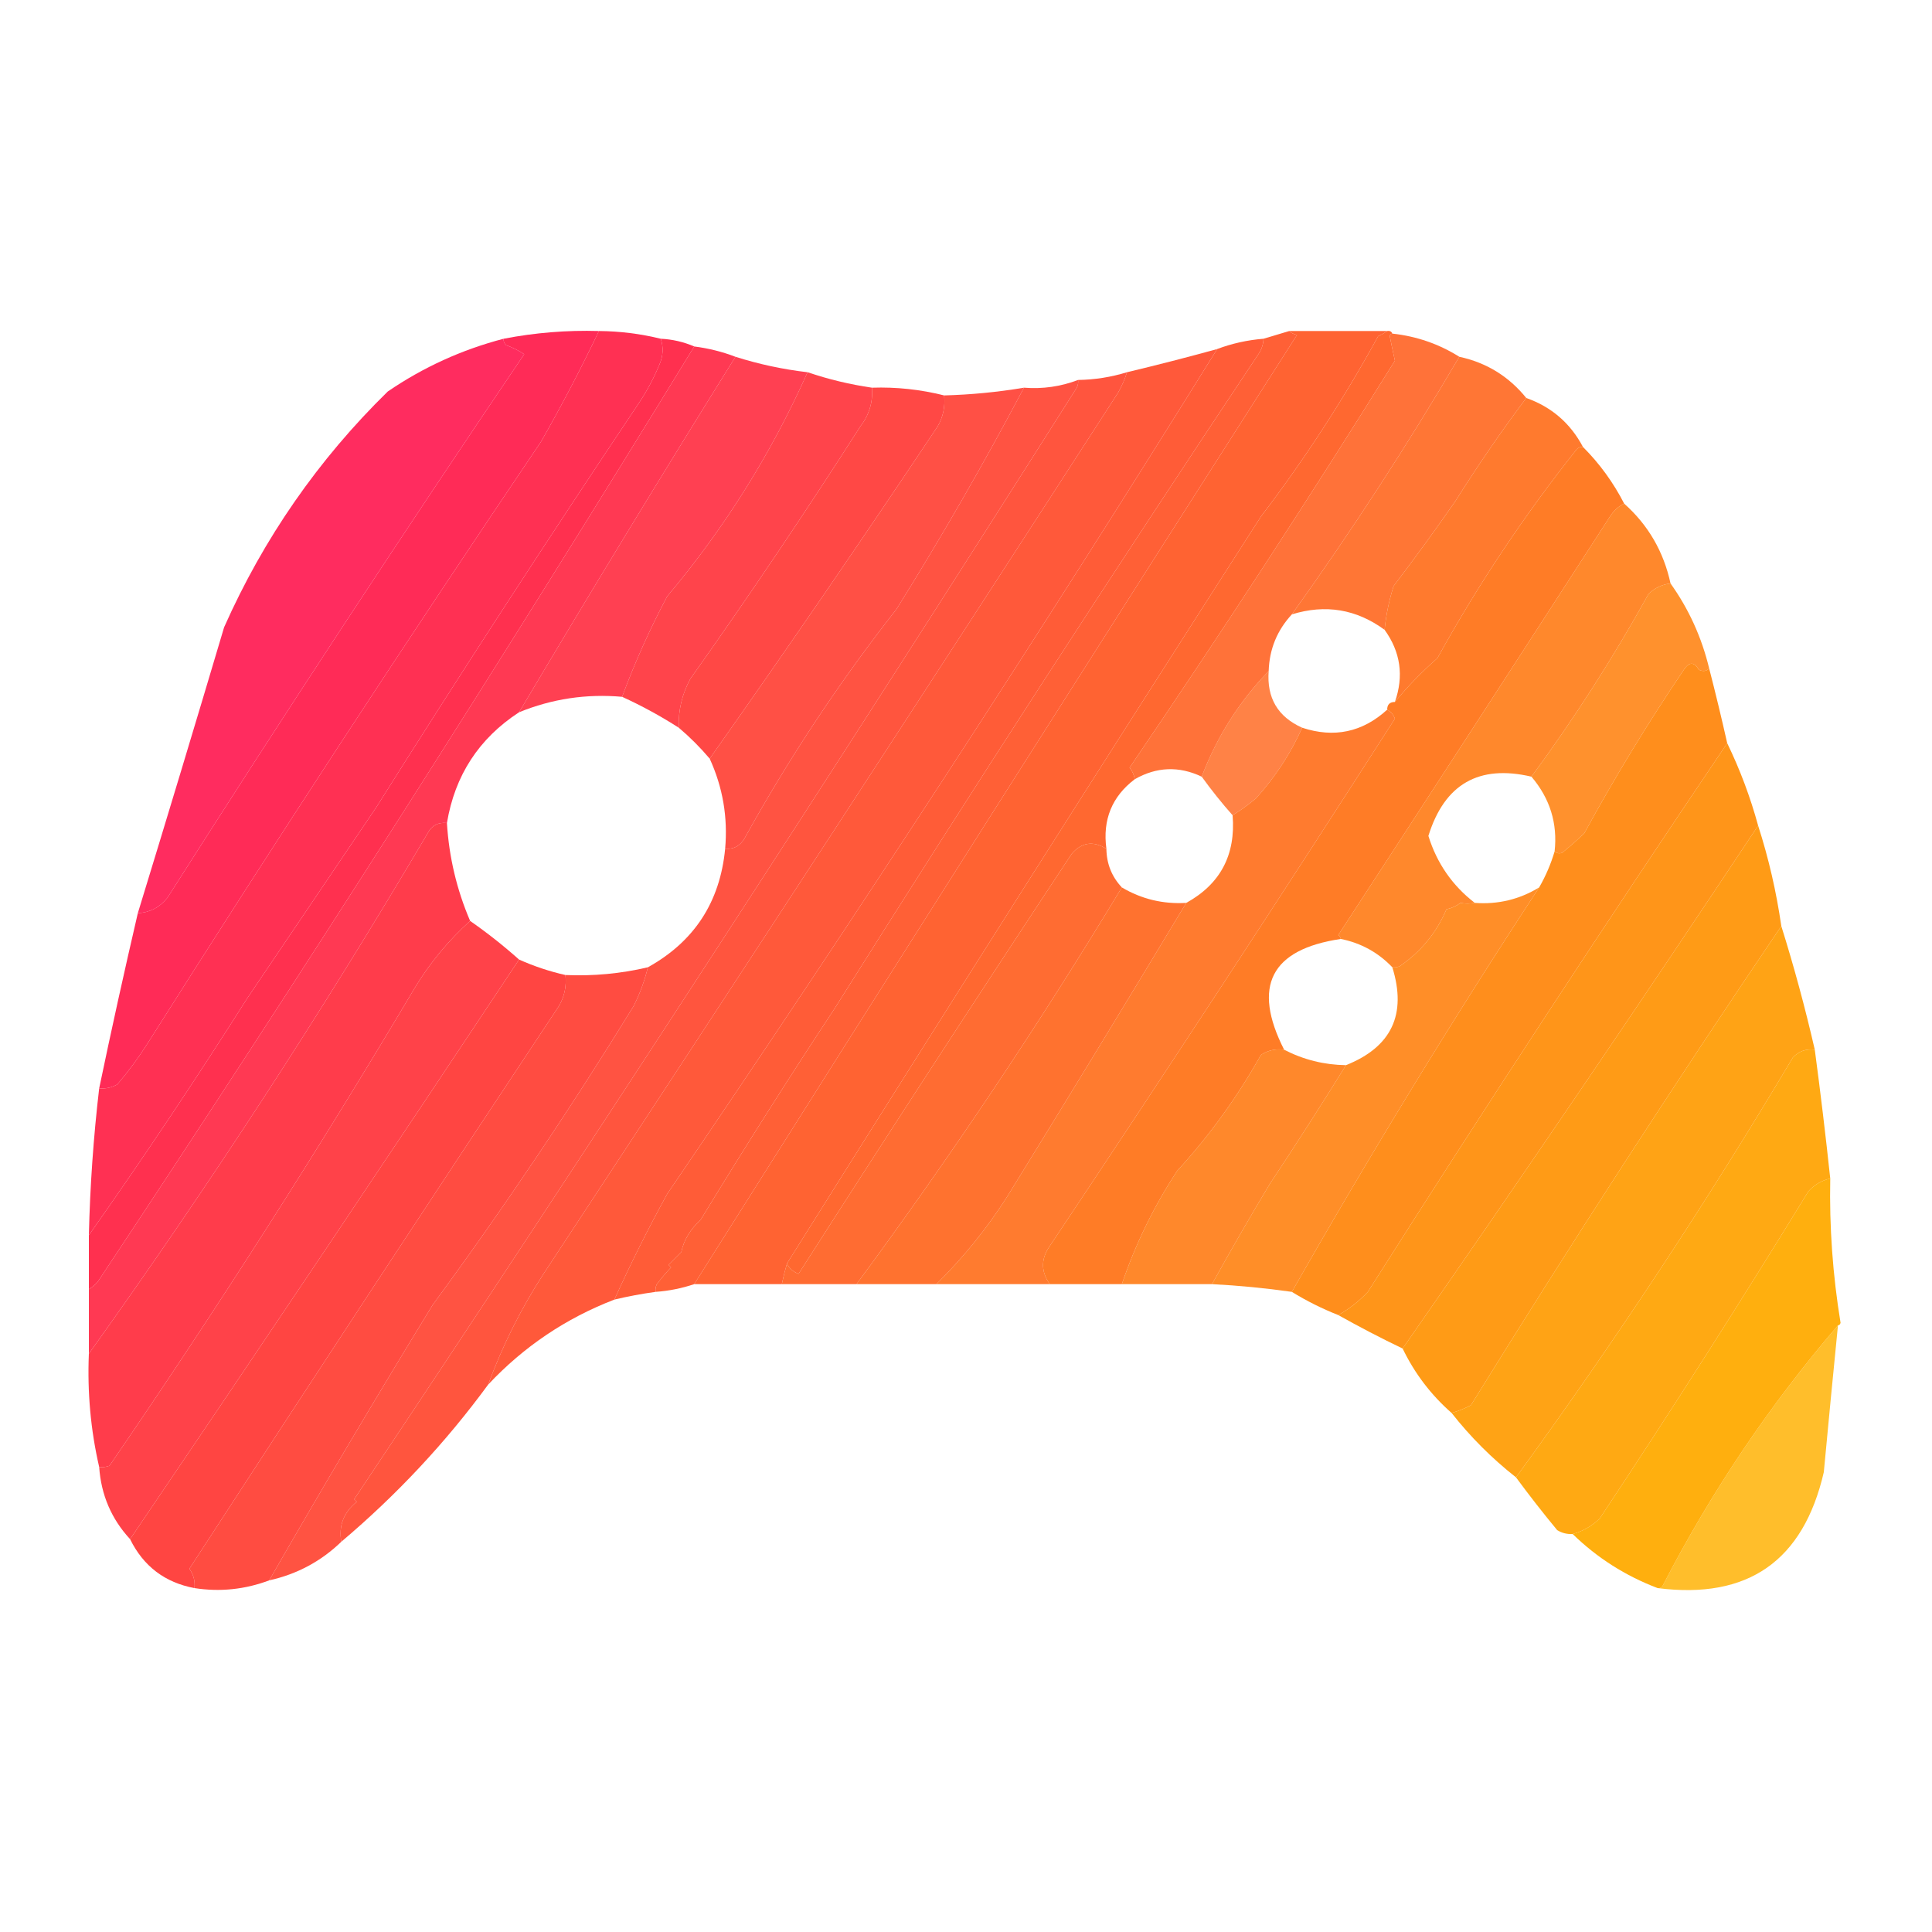 <?xml version="1.0" encoding="UTF-8"?>
<!DOCTYPE svg PUBLIC "-//W3C//DTD SVG 1.1//EN" "http://www.w3.org/Graphics/SVG/1.1/DTD/svg11.dtd">
<svg xmlns="http://www.w3.org/2000/svg" version="1.1" width="750px" height="750px" style="shape-rendering:geometricPrecision; text-rendering:geometricPrecision; image-rendering:optimizeQuality; fill-rule:evenodd; clip-rule:evenodd" xmlns:xlink="http://www.w3.org/1999/xlink">
<g><path style="opacity:0.955" fill="#ff2250" d="M 232.5,128.5 C 225.538,143.09 218.038,157.424 210,171.5C 157.82,248.69 106.82,326.69 57,405.5C 53.532,410.934 49.699,416.101 45.5,421C 43.322,422.202 40.989,422.702 38.5,422.5C 43.245,399.774 48.245,377.107 53.5,354.5C 58.229,354.219 62.062,352.219 65,348.5C 110.172,277.482 156.339,207.149 203.5,137.5C 201.333,136.052 199,134.885 196.5,134C 195.748,133.329 195.414,132.496 195.5,131.5C 207.709,129.138 220.042,128.138 232.5,128.5 Z"/></g>
<g><path style="opacity:0.959" fill="#ff284c" d="M 232.5,128.5 C 240.632,128.567 248.632,129.567 256.5,131.5C 257.615,134.816 257.448,138.149 256,141.5C 253.838,146.747 251.171,151.747 248,156.5C 213.228,208.388 179.228,260.722 146,313.5C 129.311,338.229 112.645,362.896 96,387.5C 76.245,418.682 55.745,449.348 34.5,479.5C 34.955,460.391 36.288,441.391 38.5,422.5C 40.989,422.702 43.322,422.202 45.5,421C 49.699,416.101 53.532,410.934 57,405.5C 106.82,326.69 157.82,248.69 210,171.5C 218.038,157.424 225.538,143.09 232.5,128.5 Z"/></g>
<g><path style="opacity:0.971" fill="#ff5f2d" d="M 500.5,128.5 C 513.167,128.5 525.833,128.5 538.5,128.5C 537.469,129.249 536.302,129.915 535,130.5C 521.589,154.994 506.422,178.327 489.5,200.5C 427.637,296.908 366.303,393.575 305.5,490.5C 304.745,493.053 304.078,495.72 303.5,498.5C 292.167,498.5 280.833,498.5 269.5,498.5C 347.111,375.451 425.111,252.617 503.5,130C 502.263,129.768 501.263,129.268 500.5,128.5 Z"/></g>
<g><path style="opacity:0.97" fill="#ff642b" d="M 538.5,128.5 C 539.492,128.328 540.158,128.662 540.5,129.5C 539.957,129.56 539.624,129.893 539.5,130.5C 540.127,133.702 540.794,136.869 541.5,140C 508.755,192.585 474.422,245.252 438.5,298C 439.582,299.33 440.249,300.83 440.5,302.5C 431.649,309.225 427.982,318.225 429.5,329.5C 424.376,326.303 419.876,326.97 416,331.5C 380.251,385.578 344.918,439.912 310,494.5C 307.882,493.717 306.382,492.384 305.5,490.5C 366.303,393.575 427.637,296.908 489.5,200.5C 506.422,178.327 521.589,154.994 535,130.5C 536.302,129.915 537.469,129.249 538.5,128.5 Z"/></g>
<g><path style="opacity:0.968" fill="#ff5b30" d="M 500.5,128.5 C 501.263,129.268 502.263,129.768 503.5,130C 425.111,252.617 347.111,375.451 269.5,498.5C 264.656,500.135 259.656,501.135 254.5,501.5C 254.351,500.448 254.517,499.448 255,498.5C 256.725,496.2 258.558,494.034 260.5,492C 260.167,491.667 259.833,491.333 259.5,491C 261.167,489.333 262.833,487.667 264.5,486C 265.459,481.38 267.959,477.213 272,473.5C 289.285,445.141 306.618,417.808 324,391.5C 377.344,306.64 432.177,221.973 488.5,137.5C 489.747,135.677 490.414,133.677 490.5,131.5C 493.85,130.497 497.183,129.497 500.5,128.5 Z"/></g>
<g><path style="opacity:0.929" fill="#ff672a" d="M 540.5,129.5 C 549.932,130.532 558.599,133.532 566.5,138.5C 546.34,172.823 524.673,206.157 501.5,238.5C 495.776,244.66 492.776,251.993 492.5,260.5C 481.087,272.303 472.42,285.97 466.5,301.5C 457.66,297.317 448.993,297.651 440.5,302.5C 440.249,300.83 439.582,299.33 438.5,298C 474.422,245.252 508.755,192.585 541.5,140C 540.794,136.869 540.127,133.702 539.5,130.5C 539.624,129.893 539.957,129.56 540.5,129.5 Z"/></g>
<g><path style="opacity:0.973" fill="#ff2c4b" d="M 256.5,131.5 C 261.038,131.718 265.371,132.718 269.5,134.5C 194.51,256.969 117.343,377.969 38,497.5C 36.961,498.71 35.794,499.71 34.5,500.5C 34.5,493.5 34.5,486.5 34.5,479.5C 55.745,449.348 76.245,418.682 96,387.5C 112.645,362.896 129.311,338.229 146,313.5C 179.228,260.722 213.228,208.388 248,156.5C 251.171,151.747 253.838,146.747 256,141.5C 257.448,138.149 257.615,134.816 256.5,131.5 Z"/></g>
<g><path style="opacity:0.971" fill="#ff5832" d="M 490.5,131.5 C 490.414,133.677 489.747,135.677 488.5,137.5C 432.177,221.973 377.344,306.64 324,391.5C 306.618,417.808 289.285,445.141 272,473.5C 267.959,477.213 265.459,481.38 264.5,486C 262.833,487.667 261.167,489.333 259.5,491C 259.833,491.333 260.167,491.667 260.5,492C 258.558,494.034 256.725,496.2 255,498.5C 254.517,499.448 254.351,500.448 254.5,501.5C 249.115,502.244 243.782,503.244 238.5,504.5C 244.777,490.612 251.611,476.946 259,463.5C 332.428,355.645 403.595,246.312 472.5,135.5C 478.197,133.344 484.197,132.01 490.5,131.5 Z"/></g>
<g><path style="opacity:0.923" fill="#ff1b53" d="M 195.5,131.5 C 195.414,132.496 195.748,133.329 196.5,134C 199,134.885 201.333,136.052 203.5,137.5C 156.339,207.149 110.172,277.482 65,348.5C 62.062,352.219 58.229,354.219 53.5,354.5C 64.818,317.565 75.985,280.565 87,243.5C 102.361,208.935 123.528,178.435 150.5,152C 164.284,142.569 179.284,135.736 195.5,131.5 Z"/></g>
<g><path style="opacity:0.944" fill="#ff2e49" d="M 269.5,134.5 C 275.072,135.21 280.405,136.544 285.5,138.5C 256.987,184.195 228.987,230.195 201.5,276.5C 185.904,286.677 176.57,301.011 173.5,319.5C 170.077,319.128 167.577,320.461 166,323.5C 125.059,392.897 81.225,460.23 34.5,525.5C 34.5,517.167 34.5,508.833 34.5,500.5C 35.794,499.71 36.961,498.71 38,497.5C 117.343,377.969 194.51,256.969 269.5,134.5 Z"/></g>
<g><path style="opacity:0.966" fill="#ff5434" d="M 472.5,135.5 C 403.595,246.312 332.428,355.645 259,463.5C 251.611,476.946 244.777,490.612 238.5,504.5C 219.682,511.747 203.349,522.747 189.5,537.5C 195.074,522.352 202.241,508.019 211,494.5C 285.831,380.841 360.164,266.841 434,152.5C 435.481,149.89 436.648,147.223 437.5,144.5C 449.218,141.705 460.885,138.705 472.5,135.5 Z"/></g>
<g><path style="opacity:0.932" fill="#ff3346" d="M 285.5,138.5 C 294.634,141.394 303.967,143.394 313.5,144.5C 299.36,176.132 281.194,205.132 259,231.5C 252.288,244.148 246.455,257.148 241.5,270.5C 227.641,269.274 214.308,271.274 201.5,276.5C 228.987,230.195 256.987,184.195 285.5,138.5 Z"/></g>
<g><path style="opacity:0.926" fill="#ff6c26" d="M 566.5,138.5 C 577.055,140.777 585.722,146.11 592.5,154.5C 582.864,167.339 573.698,180.672 565,194.5C 557.245,205.677 549.245,216.677 541,227.5C 539.211,233.16 538.044,238.827 537.5,244.5C 526.548,236.471 514.548,234.471 501.5,238.5C 524.673,206.157 546.34,172.823 566.5,138.5 Z"/></g>
<g><path style="opacity:0.943" fill="#ff3a41" d="M 313.5,144.5 C 321.642,147.262 329.975,149.262 338.5,150.5C 338.913,156.092 337.413,161.092 334,165.5C 312.783,198.713 290.783,231.379 268,263.5C 264.769,269.423 263.269,275.757 263.5,282.5C 256.482,277.99 249.149,273.99 241.5,270.5C 246.455,257.148 252.288,244.148 259,231.5C 281.194,205.132 299.36,176.132 313.5,144.5 Z"/></g>
<g><path style="opacity:0.954" fill="#ff4e36" d="M 437.5,144.5 C 436.648,147.223 435.481,149.89 434,152.5C 360.164,266.841 285.831,380.841 211,494.5C 202.241,508.019 195.074,522.352 189.5,537.5C 173.006,560.001 154.006,580.334 132.5,598.5C 131.416,592.268 133.416,587.101 138.5,583C 138.167,582.667 137.833,582.333 137.5,582C 231.811,440.618 325.311,296.785 418,150.5C 418.483,149.552 418.649,148.552 418.5,147.5C 424.986,147.402 431.32,146.402 437.5,144.5 Z"/></g>
<g><path style="opacity:0.951" fill="#ff4b39" d="M 418.5,147.5 C 418.649,148.552 418.483,149.552 418,150.5C 325.311,296.785 231.811,440.618 137.5,582C 137.833,582.333 138.167,582.667 138.5,583C 133.416,587.101 131.416,592.268 132.5,598.5C 124.643,606.097 115.31,611.097 104.5,613.5C 125.138,577.563 146.305,541.897 168,506.5C 195.567,468.925 221.567,430.258 246,390.5C 248.422,385.668 250.255,380.668 251.5,375.5C 269.505,365.513 279.505,350.18 281.5,329.5C 284.785,329.731 287.285,328.397 289,325.5C 306.311,294.205 325.978,264.538 348,236.5C 365.525,208.427 382.025,179.76 397.5,150.5C 404.776,151.072 411.776,150.072 418.5,147.5 Z"/></g>
<g><path style="opacity:0.958" fill="#ff413e" d="M 338.5,150.5 C 347.993,150.19 357.326,151.19 366.5,153.5C 366.965,157.792 366.132,161.792 364,165.5C 335.028,208.953 305.528,251.953 275.5,294.5C 271.833,290.167 267.833,286.167 263.5,282.5C 263.269,275.757 264.769,269.423 268,263.5C 290.783,231.379 312.783,198.713 334,165.5C 337.413,161.092 338.913,156.092 338.5,150.5 Z"/></g>
<g><path style="opacity:0.949" fill="#ff473b" d="M 397.5,150.5 C 382.025,179.76 365.525,208.427 348,236.5C 325.978,264.538 306.311,294.205 289,325.5C 287.285,328.397 284.785,329.731 281.5,329.5C 282.587,317.272 280.587,305.605 275.5,294.5C 305.528,251.953 335.028,208.953 364,165.5C 366.132,161.792 366.965,157.792 366.5,153.5C 376.913,153.225 387.246,152.225 397.5,150.5 Z"/></g>
<g><path style="opacity:0.945" fill="#ff7222" d="M 592.5,154.5 C 602.3,157.966 609.634,164.3 614.5,173.5C 613.504,173.414 612.671,173.748 612,174.5C 591.767,199.952 573.767,226.952 558,255.5C 552.06,260.688 546.56,266.355 541.5,272.5C 545.028,262.424 543.694,253.091 537.5,244.5C 538.044,238.827 539.211,233.16 541,227.5C 549.245,216.677 557.245,205.677 565,194.5C 573.698,180.672 582.864,167.339 592.5,154.5 Z"/></g>
<g><path style="opacity:0.965" fill="#ff781f" d="M 614.5,173.5 C 620.962,179.969 626.295,187.303 630.5,195.5C 628.26,196.568 626.426,198.234 625,200.5C 589.958,254.752 554.791,308.919 519.5,363C 520.056,363.383 520.389,363.883 520.5,364.5C 493.32,368.524 485.987,382.857 498.5,407.5C 495.193,407.063 492.193,407.73 489.5,409.5C 480.409,425.757 469.576,440.757 457,454.5C 447.965,468.237 440.798,482.904 435.5,498.5C 426.167,498.5 416.833,498.5 407.5,498.5C 404.239,493.829 404.072,489.163 407,484.5C 452.461,416.411 497.295,347.911 541.5,279C 540.929,277.401 539.929,276.234 538.5,275.5C 538.5,273.5 539.5,272.5 541.5,272.5C 546.56,266.355 552.06,260.688 558,255.5C 573.767,226.952 591.767,199.952 612,174.5C 612.671,173.748 613.504,173.414 614.5,173.5 Z"/></g>
<g><path style="opacity:0.928" fill="#ff7f1c" d="M 630.5,195.5 C 639.823,203.802 645.823,214.135 648.5,226.5C 645.231,226.884 642.397,228.218 640,230.5C 626.32,255.213 611.153,278.88 594.5,301.5C 574.088,296.709 560.755,304.376 554.5,324.5C 557.802,335.119 563.802,343.785 572.5,350.5C 570.459,350.854 568.626,350.854 567,350.5C 565.352,351.717 563.519,352.55 561.5,353C 557.632,362.066 551.632,369.399 543.5,375C 542.552,375.483 541.552,375.649 540.5,375.5C 535.017,369.757 528.35,366.09 520.5,364.5C 520.389,363.883 520.056,363.383 519.5,363C 554.791,308.919 589.958,254.752 625,200.5C 626.426,198.234 628.26,196.568 630.5,195.5 Z"/></g>
<g><path style="opacity:0.909" fill="#ff8619" d="M 648.5,226.5 C 655.601,236.439 660.601,247.439 663.5,259.5C 662.399,260.598 661.066,260.765 659.5,260C 657.807,257.048 655.974,256.882 654,259.5C 639.996,280.167 626.996,301.5 615,323.5C 612.261,326.118 609.427,328.618 606.5,331C 605.423,331.47 604.423,331.303 603.5,330.5C 604.694,319.631 601.694,309.964 594.5,301.5C 611.153,278.88 626.32,255.213 640,230.5C 642.397,228.218 645.231,226.884 648.5,226.5 Z"/></g>
<g><path style="opacity:0.97" fill="#ff8b16" d="M 663.5,259.5 C 665.963,269.022 668.296,278.689 670.5,288.5C 623.029,358.751 576.529,429.751 531,501.5C 527.629,505.101 523.795,508.101 519.5,510.5C 513.182,508.008 507.182,505.008 501.5,501.5C 531.85,448.152 563.85,395.819 597.5,344.5C 600.054,340.059 602.054,335.392 603.5,330.5C 604.423,331.303 605.423,331.47 606.5,331C 609.427,328.618 612.261,326.118 615,323.5C 626.996,301.5 639.996,280.167 654,259.5C 655.974,256.882 657.807,257.048 659.5,260C 661.066,260.765 662.399,260.598 663.5,259.5 Z"/></g>
<g><path style="opacity:0.851" fill="#ff6c26" d="M 492.5,260.5 C 491.711,270.93 496.044,278.263 505.5,282.5C 501.036,292.504 495.036,301.671 487.5,310C 484.621,312.385 481.621,314.552 478.5,316.5C 474.271,311.722 470.271,306.722 466.5,301.5C 472.42,285.97 481.087,272.303 492.5,260.5 Z"/></g>
<g><path style="opacity:0.937" fill="#ff7222" d="M 538.5,275.5 C 539.929,276.234 540.929,277.401 541.5,279C 497.295,347.911 452.461,416.411 407,484.5C 404.072,489.163 404.239,493.829 407.5,498.5C 392.833,498.5 378.167,498.5 363.5,498.5C 373.97,488.199 383.137,476.866 391,464.5C 414.392,426.614 437.559,388.614 460.5,350.5C 473.745,343.196 479.745,331.863 478.5,316.5C 481.621,314.552 484.621,312.385 487.5,310C 495.036,301.671 501.036,292.504 505.5,282.5C 517.906,286.582 528.906,284.249 538.5,275.5 Z"/></g>
<g><path style="opacity:0.969" fill="#ff9213" d="M 670.5,288.5 C 675.485,298.786 679.485,309.453 682.5,320.5C 637.255,388.649 591.255,456.316 544.5,523.5C 535.975,519.405 527.642,515.072 519.5,510.5C 523.795,508.101 527.629,505.101 531,501.5C 576.529,429.751 623.029,358.751 670.5,288.5 Z"/></g>
<g><path style="opacity:0.963" fill="#ff3545" d="M 173.5,319.5 C 174.3,332.698 177.3,345.364 182.5,357.5C 174.066,365.103 166.899,373.769 161,383.5C 123.473,446.673 83.973,508.507 42.5,569C 41.207,569.49 39.873,569.657 38.5,569.5C 35.2,555.159 33.867,540.492 34.5,525.5C 81.225,460.23 125.059,392.897 166,323.5C 167.577,320.461 170.077,319.128 173.5,319.5 Z"/></g>
<g><path style="opacity:0.965" fill="#ff980f" d="M 682.5,320.5 C 686.574,333.137 689.574,346.137 691.5,359.5C 650.109,420.592 609.942,482.592 571,545.5C 568.52,546.812 566.02,547.812 563.5,548.5C 555.479,541.463 549.146,533.13 544.5,523.5C 591.255,456.316 637.255,388.649 682.5,320.5 Z"/></g>
<g><path style="opacity:0.956" fill="#ff6629" d="M 429.5,329.5 C 429.58,335.319 431.58,340.319 435.5,344.5C 403.493,397.485 369.16,448.818 332.5,498.5C 322.833,498.5 313.167,498.5 303.5,498.5C 304.078,495.72 304.745,493.053 305.5,490.5C 306.382,492.384 307.882,493.717 310,494.5C 344.918,439.912 380.251,385.578 416,331.5C 419.876,326.97 424.376,326.303 429.5,329.5 Z"/></g>
<g><path style="opacity:0.954" fill="#ff6c26" d="M 435.5,344.5 C 443.153,349.033 451.486,351.033 460.5,350.5C 437.559,388.614 414.392,426.614 391,464.5C 383.137,476.866 373.97,488.199 363.5,498.5C 353.167,498.5 342.833,498.5 332.5,498.5C 369.16,448.818 403.493,397.485 435.5,344.5 Z"/></g>
<g><path style="opacity:0.931" fill="#ff8619" d="M 597.5,344.5 C 563.85,395.819 531.85,448.152 501.5,501.5C 491.216,500.038 480.883,499.038 470.5,498.5C 477.745,485.405 485.245,472.405 493,459.5C 503.104,444.28 512.937,428.947 522.5,413.5C 540.19,406.45 546.19,393.784 540.5,375.5C 541.552,375.649 542.552,375.483 543.5,375C 551.632,369.399 557.632,362.066 561.5,353C 563.519,352.55 565.352,351.717 567,350.5C 568.626,350.854 570.459,350.854 572.5,350.5C 581.506,351.165 589.839,349.165 597.5,344.5 Z"/></g>
<g><path style="opacity:0.958" fill="#ff3b42" d="M 182.5,357.5 C 189.102,362.095 195.435,367.095 201.5,372.5C 151.525,447.796 101.192,522.796 50.5,597.5C 43.256,589.667 39.256,580.333 38.5,569.5C 39.873,569.657 41.207,569.49 42.5,569C 83.973,508.507 123.473,446.673 161,383.5C 166.899,373.769 174.066,365.103 182.5,357.5 Z"/></g>
<g><path style="opacity:0.956" fill="#ff9f0b" d="M 691.5,359.5 C 696.434,375.227 700.767,391.227 704.5,407.5C 701.138,407.07 698.305,408.07 696,410.5C 662.641,466.576 626.808,520.909 588.5,573.5C 579.167,566.167 570.833,557.833 563.5,548.5C 566.02,547.812 568.52,546.812 571,545.5C 609.942,482.592 650.109,420.592 691.5,359.5 Z"/></g>
<g><path style="opacity:0.974" fill="#ff413e" d="M 201.5,372.5 C 207.285,375.095 213.285,377.095 219.5,378.5C 219.965,382.792 219.132,386.792 217,390.5C 168.788,463.093 120.954,535.927 73.5,609C 75.111,611.21 75.778,613.71 75.5,616.5C 64.007,614.342 55.674,608.009 50.5,597.5C 101.192,522.796 151.525,447.796 201.5,372.5 Z"/></g>
<g><path style="opacity:0.961" fill="#ff463b" d="M 251.5,375.5 C 250.255,380.668 248.422,385.668 246,390.5C 221.567,430.258 195.567,468.925 168,506.5C 146.305,541.897 125.138,577.563 104.5,613.5C 95.058,617.041 85.392,618.041 75.5,616.5C 75.778,613.71 75.111,611.21 73.5,609C 120.954,535.927 168.788,463.093 217,390.5C 219.132,386.792 219.965,382.792 219.5,378.5C 230.325,378.973 240.992,377.973 251.5,375.5 Z"/></g>
<g><path style="opacity:0.928" fill="#ff7f1b" d="M 498.5,407.5 C 505.997,411.374 513.997,413.374 522.5,413.5C 512.937,428.947 503.104,444.28 493,459.5C 485.245,472.405 477.745,485.405 470.5,498.5C 458.833,498.5 447.167,498.5 435.5,498.5C 440.798,482.904 447.965,468.237 457,454.5C 469.576,440.757 480.409,425.757 489.5,409.5C 492.193,407.73 495.193,407.063 498.5,407.5 Z"/></g>
<g><path style="opacity:0.952" fill="#ffa508" d="M 704.5,407.5 C 706.718,424.127 708.718,440.793 710.5,457.5C 707.146,458.261 704.313,459.928 702,462.5C 675.749,505.341 648.749,547.675 621,589.5C 617.931,592.446 614.431,594.446 610.5,595.5C 608.345,595.628 606.345,595.128 604.5,594C 598.952,587.291 593.619,580.458 588.5,573.5C 626.808,520.909 662.641,466.576 696,410.5C 698.305,408.07 701.138,407.07 704.5,407.5 Z"/></g>
<g><path style="opacity:0.953" fill="#ffab03" d="M 710.5,457.5 C 710.129,476.312 711.463,494.979 714.5,513.5C 714.376,514.107 714.043,514.44 713.5,514.5C 686.976,545.396 664.309,579.063 645.5,615.5C 645.043,616.298 644.376,616.631 643.5,616.5C 631.001,611.757 620.001,604.757 610.5,595.5C 614.431,594.446 617.931,592.446 621,589.5C 648.749,547.675 675.749,505.341 702,462.5C 704.313,459.928 707.146,458.261 710.5,457.5 Z"/></g>
<g><path style="opacity:0.832" fill="#ffb000" d="M 713.5,514.5 C 711.611,533.498 709.778,552.498 708,571.5C 700.04,605.966 678.54,620.966 643.5,616.5C 644.376,616.631 645.043,616.298 645.5,615.5C 664.309,579.063 686.976,545.396 713.5,514.5 Z"/></g>
</svg>
